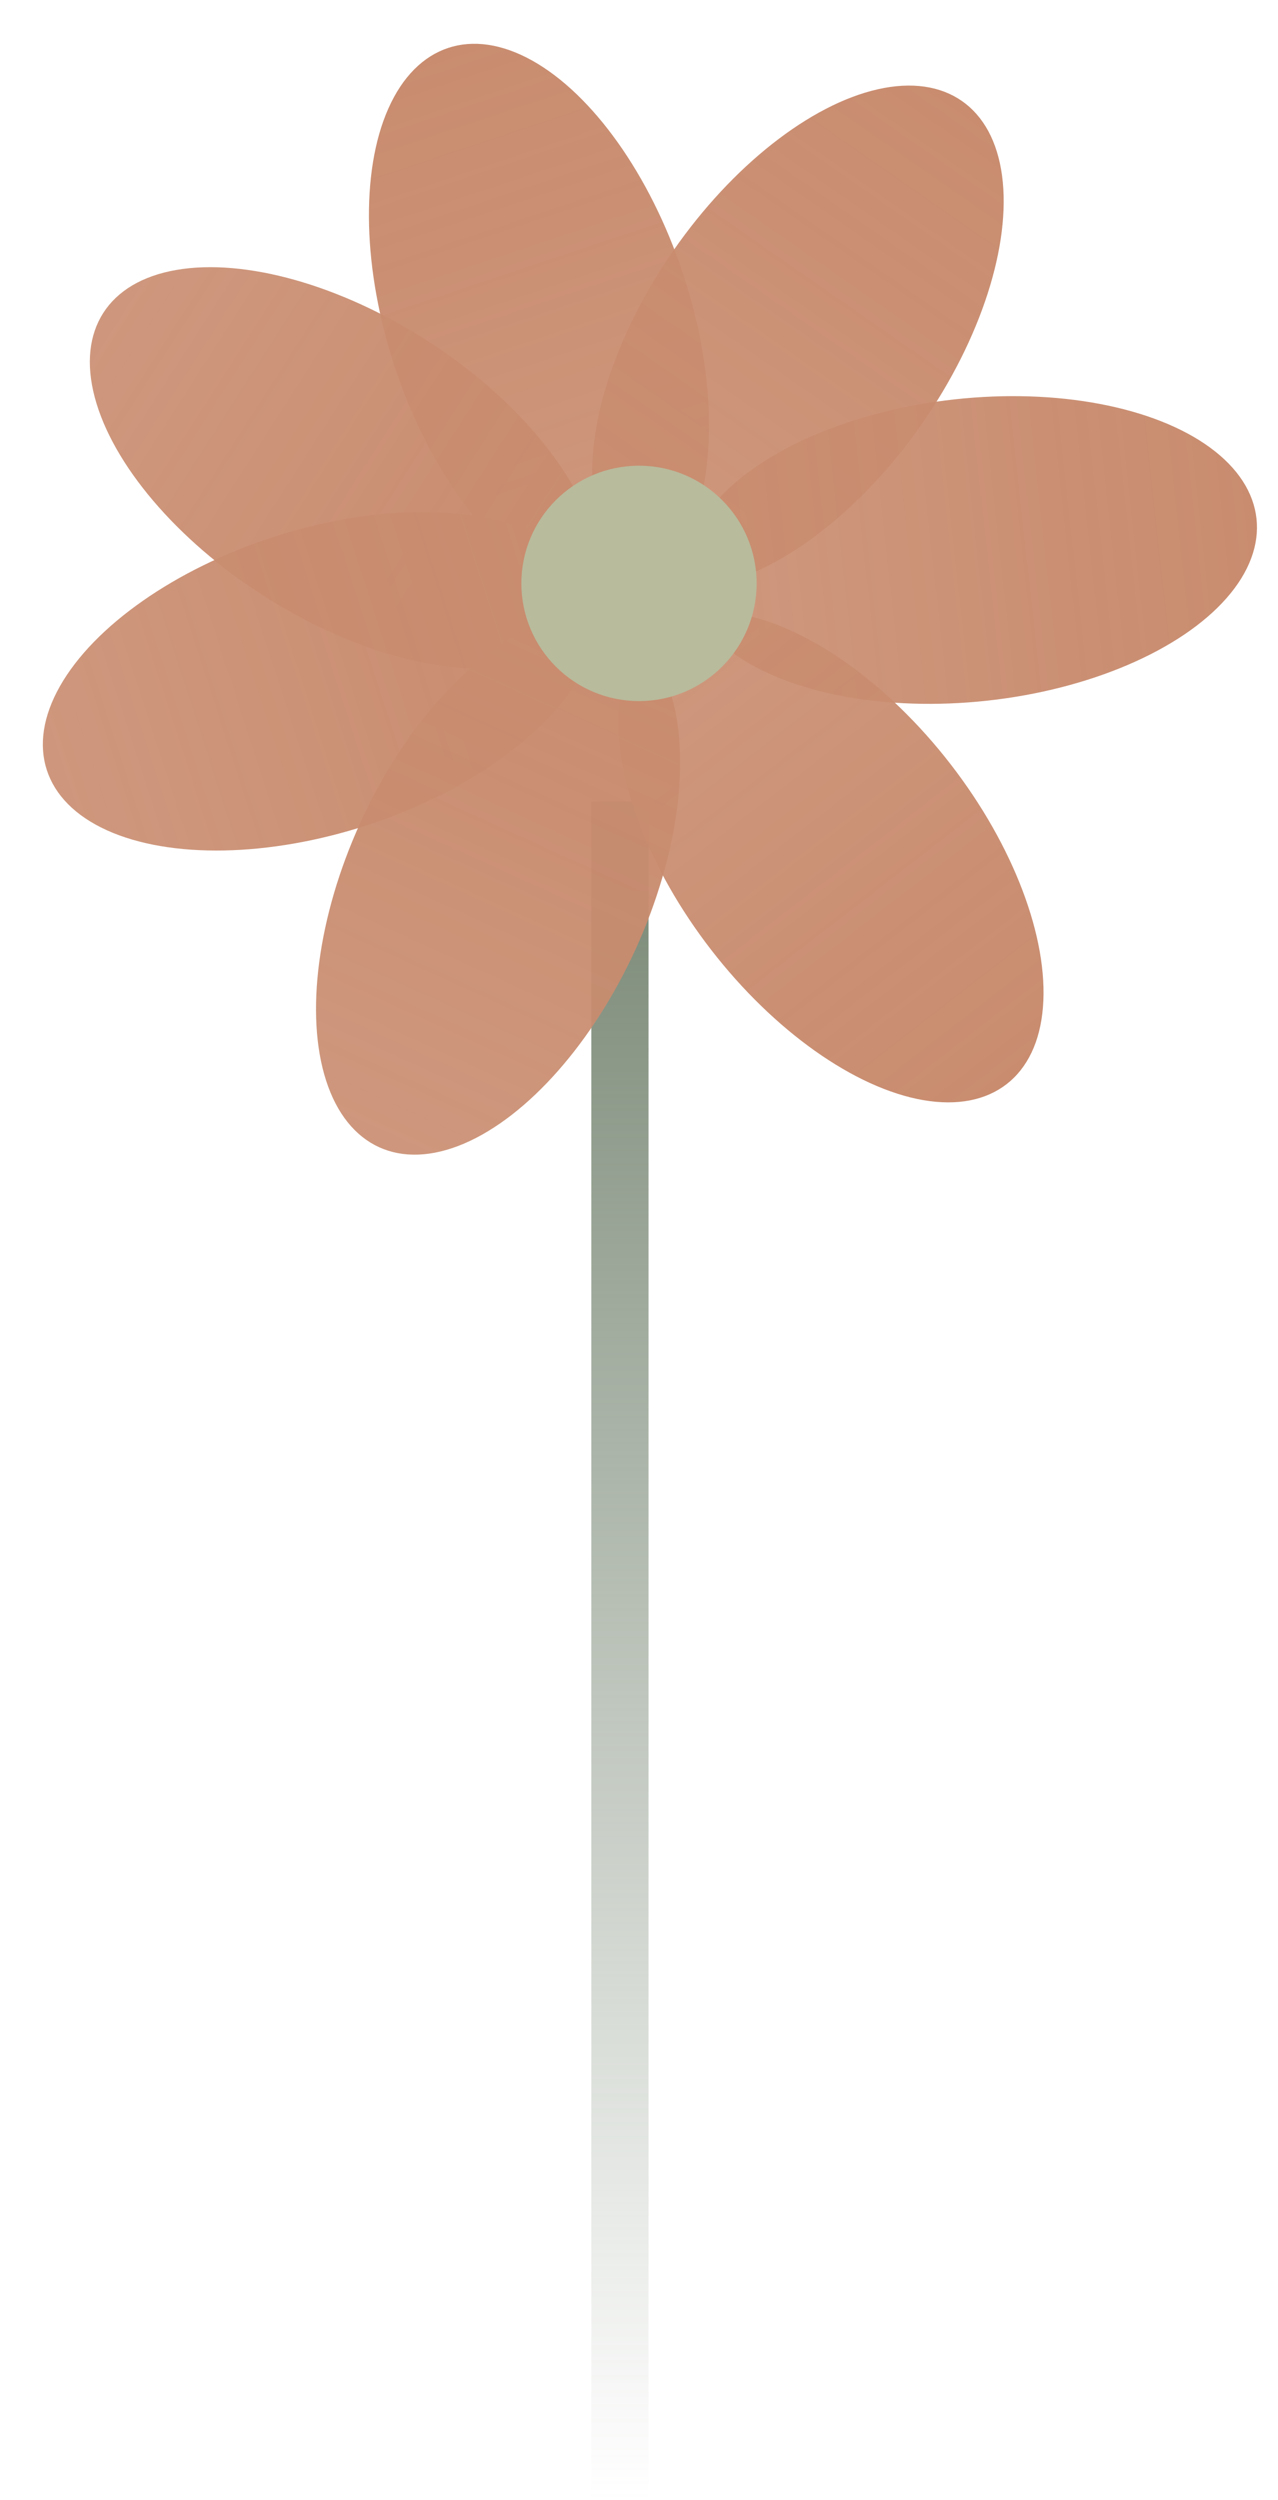 <svg width="201" height="393" viewBox="0 0 201 393" fill="none" xmlns="http://www.w3.org/2000/svg">
<rect x="93" y="126" width="9" height="267" fill="url(#paint0_linear)"/>
<ellipse cx="84.761" cy="50.369" rx="23.821" ry="45.15" transform="rotate(-18.457 84.761 50.369)" fill="url(#paint1_linear)"/>
<ellipse cx="125.499" cy="52.937" rx="23.821" ry="45.15" transform="rotate(34.82 125.499 52.937)" fill="url(#paint2_linear)"/>
<ellipse cx="152.738" cy="86.459" rx="23.821" ry="45.15" transform="rotate(83.728 152.738 86.459)" fill="url(#paint3_linear)"/>
<ellipse cx="130.679" cy="134.724" rx="23.821" ry="45.15" transform="rotate(142.259 130.679 134.724)" fill="url(#paint4_linear)"/>
<ellipse cx="54.255" cy="73.557" rx="23.821" ry="45.15" transform="rotate(122.659 54.255 73.557)" fill="url(#paint5_linear)"/>
<ellipse cx="50.302" cy="107.095" rx="23.821" ry="45.15" transform="rotate(71.99 50.302 107.095)" fill="url(#paint6_linear)"/>
<ellipse cx="78.332" cy="139.247" rx="23.821" ry="45.15" transform="rotate(24.458 78.332 139.247)" fill="url(#paint7_linear)"/>
<circle cx="100.5" cy="91.708" r="18.5" fill="#B8BB9C"/>
<defs>
<linearGradient id="paint0_linear" x1="97.5" y1="126" x2="97.5" y2="393" gradientUnits="userSpaceOnUse">
<stop stop-color="#778673"/>
<stop offset="1" stop-color="#778673" stop-opacity="0"/>
</linearGradient>
<linearGradient id="paint1_linear" x1="84.761" y1="5.219" x2="84.761" y2="95.519" gradientUnits="userSpaceOnUse">
<stop stop-color="#C98C6F"/>
<stop offset="1" stop-color="#C98C6F" stop-opacity="0.9"/>
</linearGradient>
<linearGradient id="paint2_linear" x1="125.499" y1="7.787" x2="125.499" y2="98.087" gradientUnits="userSpaceOnUse">
<stop stop-color="#C98C6F"/>
<stop offset="1" stop-color="#C98C6F" stop-opacity="0.9"/>
</linearGradient>
<linearGradient id="paint3_linear" x1="152.738" y1="41.309" x2="152.738" y2="131.608" gradientUnits="userSpaceOnUse">
<stop stop-color="#C98C6F"/>
<stop offset="1" stop-color="#C98C6F" stop-opacity="0.9"/>
</linearGradient>
<linearGradient id="paint4_linear" x1="130.679" y1="89.574" x2="130.679" y2="179.874" gradientUnits="userSpaceOnUse">
<stop stop-color="#C98C6F"/>
<stop offset="1" stop-color="#C98C6F" stop-opacity="0.9"/>
</linearGradient>
<linearGradient id="paint5_linear" x1="54.255" y1="28.407" x2="54.255" y2="118.707" gradientUnits="userSpaceOnUse">
<stop stop-color="#C98C6F"/>
<stop offset="1" stop-color="#C98C6F" stop-opacity="0.9"/>
</linearGradient>
<linearGradient id="paint6_linear" x1="50.302" y1="61.945" x2="50.302" y2="152.245" gradientUnits="userSpaceOnUse">
<stop stop-color="#C98C6F"/>
<stop offset="1" stop-color="#C98C6F" stop-opacity="0.9"/>
</linearGradient>
<linearGradient id="paint7_linear" x1="78.332" y1="94.097" x2="78.332" y2="184.397" gradientUnits="userSpaceOnUse">
<stop stop-color="#C98C6F"/>
<stop offset="1" stop-color="#C98C6F" stop-opacity="0.9"/>
</linearGradient>
</defs>
</svg>
